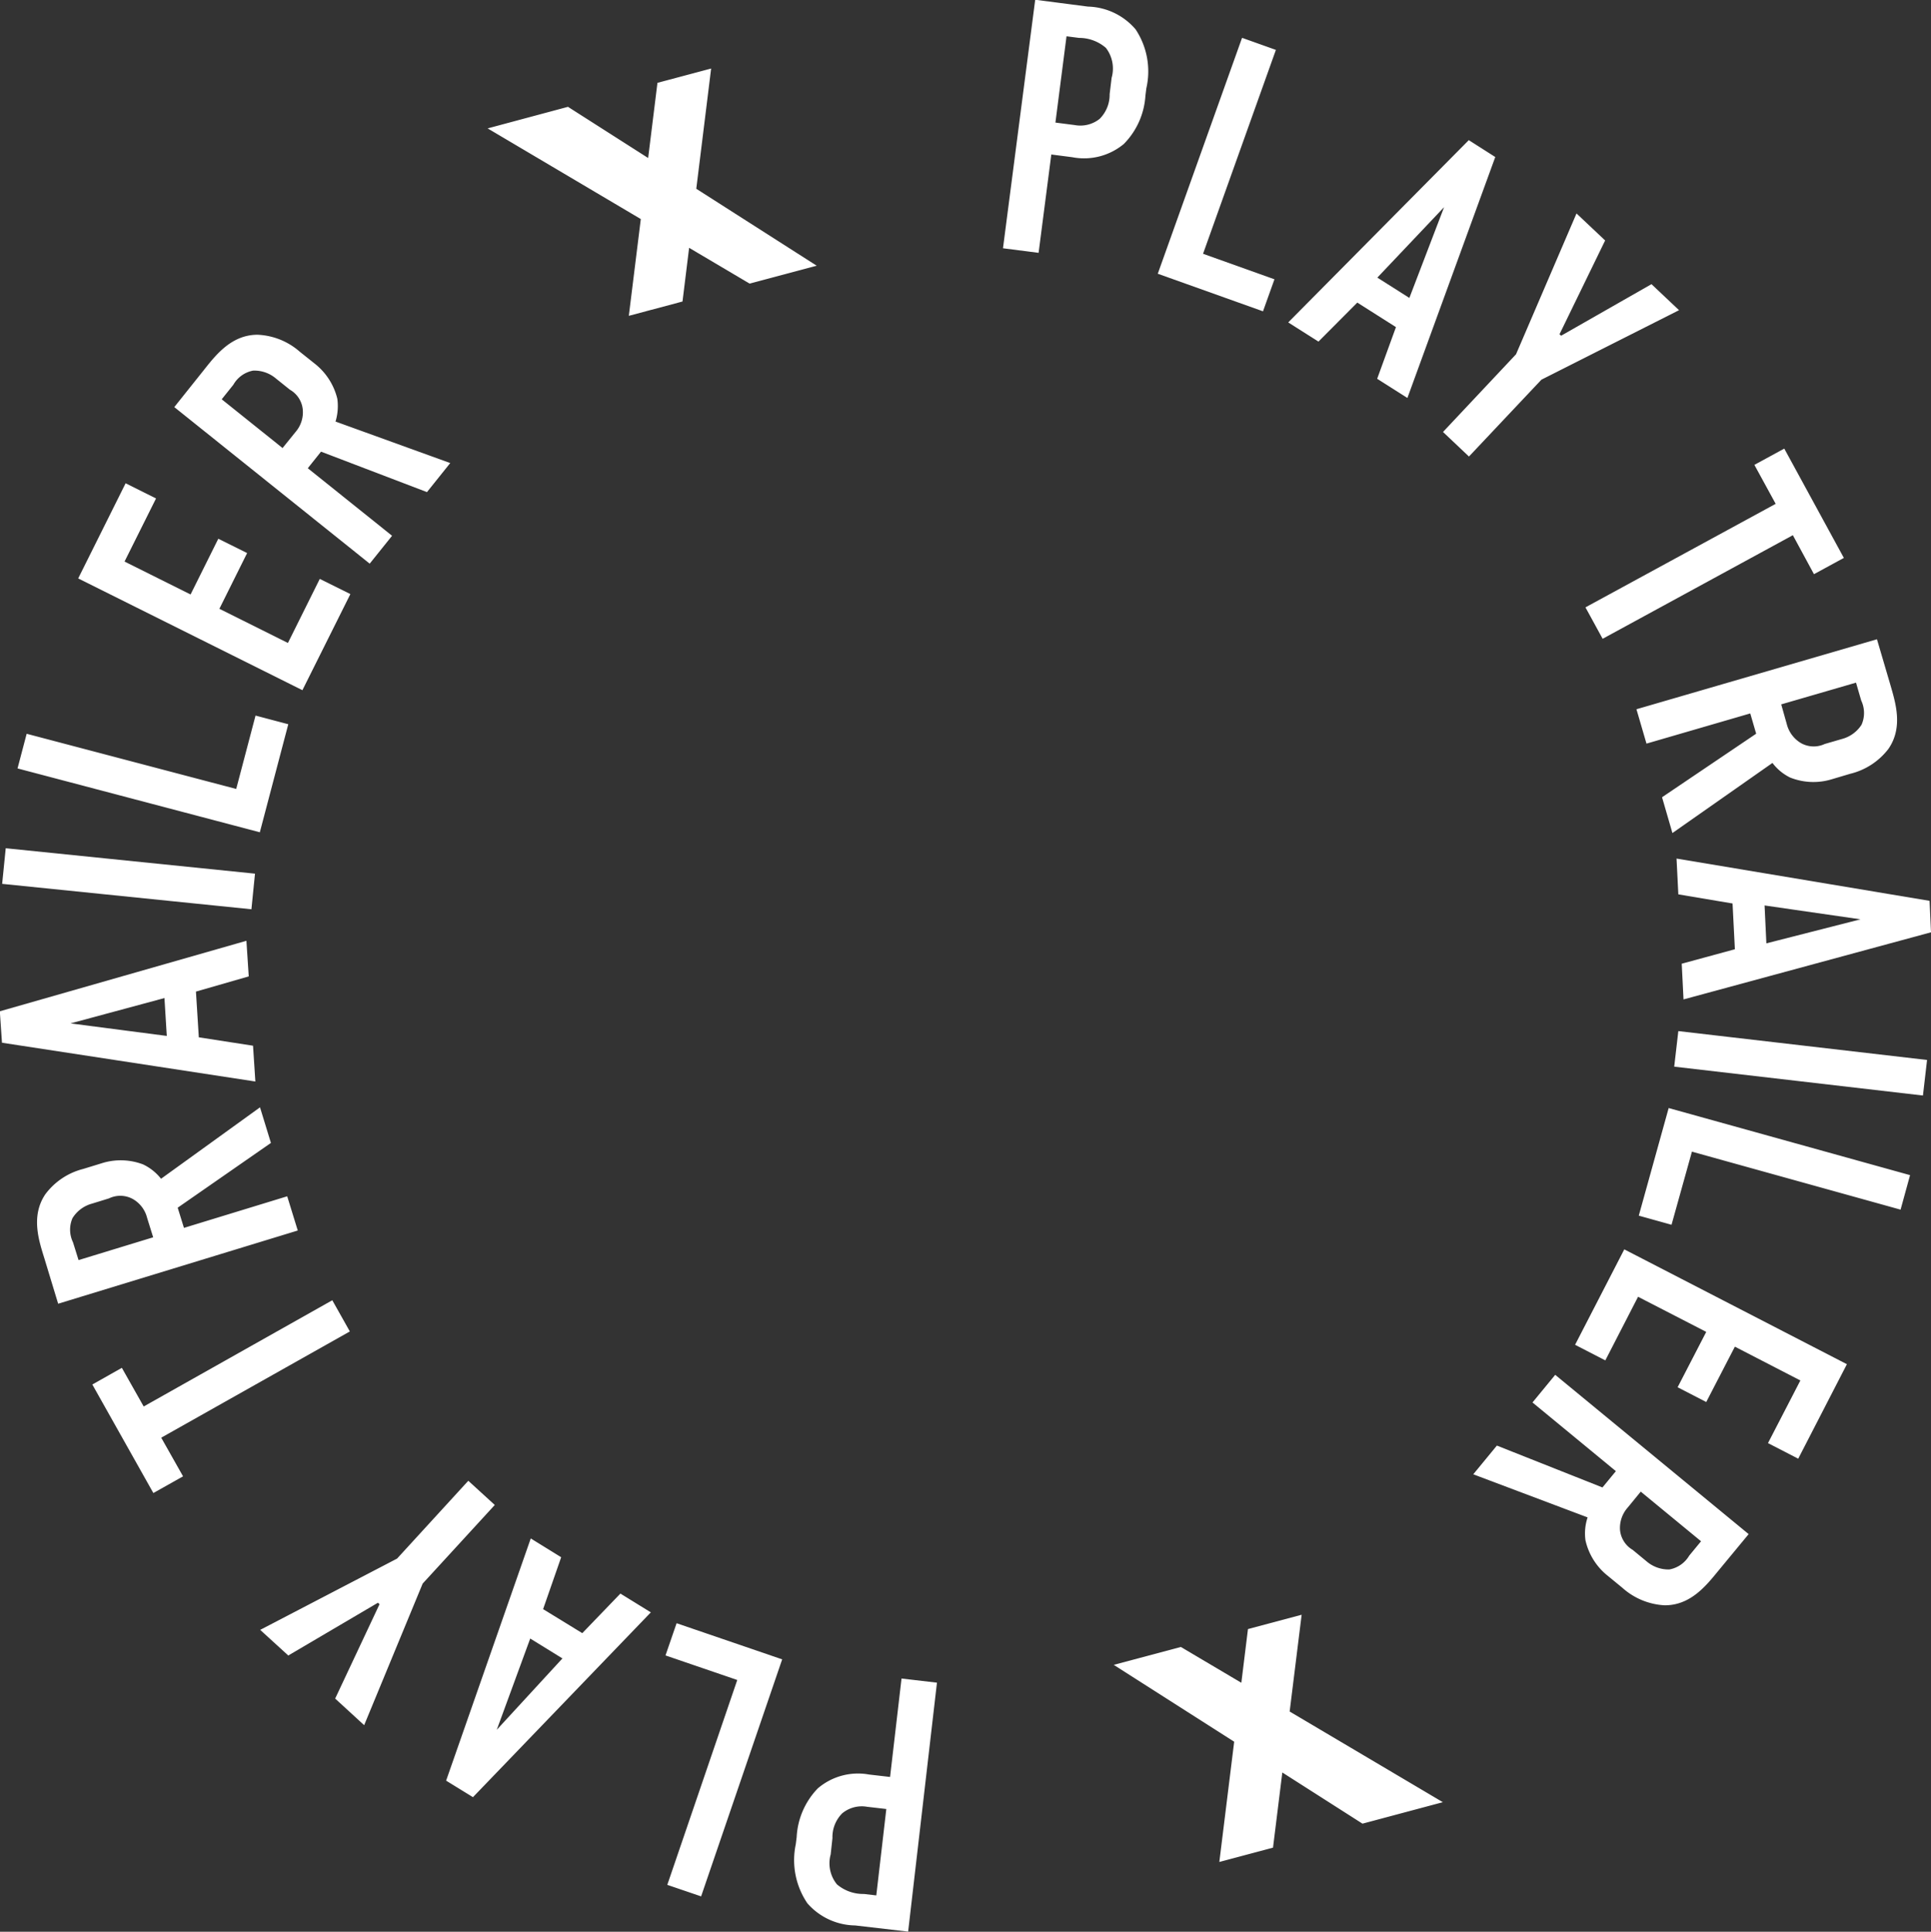 <svg xmlns="http://www.w3.org/2000/svg" width="107.91" height="107.938" viewBox="0 0 107.91 107.938">
  <rect x="0" y="0" width="107.91" height="107.938" fill="#333333" stroke="none"/>
  <defs>
    <style>
      .cls-1 {
        fill: #fff;
        fill-rule: evenodd;
      }
    </style>
  </defs>
  <path id="icon_play.svg" class="cls-1" d="M1128.3,119.09l3.75-1,3.38,2,0.37-3,3-.8-0.67,5.407,8.56,5.066-4.49,1.2-4.48-2.86-0.52,4.2-3,.8,0.83-6.719Zm-16.6-78.18-3.75,1-3.38-2-0.37,3-3,.8,0.67-5.407-8.56-5.066,4.49-1.205,4.48,2.86,0.52-4.2,3-.8-0.83,6.719Zm10.41-.975,1.99,0.256,0.71-5.495,1.17,0.151a3.473,3.473,0,0,0,2.88-.737,4.213,4.213,0,0,0,1.21-2.707l0.05-.4a4.247,4.247,0,0,0-.6-3.3,3.617,3.617,0,0,0-2.66-1.271l-2.95-.382Zm3.55-11.844,0.7,0.09a2.285,2.285,0,0,1,1.5.557,1.891,1.891,0,0,1,.32,1.676l-0.11.912a1.9,1.9,0,0,1-.56,1.38,1.733,1.733,0,0,1-1.4.344l-1.07-.138Zm9.81,0.086-4.71,13.181,5.88,2.1,0.64-1.789-3.99-1.426,4.07-11.392Zm9.24,20.123,4.91-13.463-1.48-.943-10.09,10.185,1.69,1.071,2.17-2.18,2.16,1.371-1.05,2.887Zm0.11-5.59-1.79-1.135,3.73-3.936Zm15.07,0.685-1.54-1.454-5.05,2.881-0.09-.082,2.55-5.241-1.6-1.509-3.38,7.869L1146.7,50.2l1.45,1.372,4.05-4.294Zm5.88,7.734-1.67.909,1.19,2.178L1154.66,60l0.96,1.756,10.63-5.788,1.18,2.178,1.67-.909Zm5.18,10.654-13.44,3.91,0.56,1.921,5.8-1.687,0.33,1.133-5.26,3.55,0.58,2,5.59-3.917a2.753,2.753,0,0,0,.99.817,3.511,3.511,0,0,0,2.34.091l1.01-.3a3.824,3.824,0,0,0,2.14-1.392c0.85-1.227.38-2.632,0.1-3.612Zm-1.17,2.424,0.29,1a1.621,1.621,0,0,1,.02,1.349,1.869,1.869,0,0,1-1.1.8l-0.96.279a1.452,1.452,0,0,1-1.33-.052,1.727,1.727,0,0,1-.79-1.062l-0.31-1.1Zm-9.64,17.7,13.83-3.75-0.08-1.758-14.14-2.362,0.1,2,3.03,0.51,0.13,2.557-2.97.808Zm4.63-3.133-0.1-2.117,5.36,0.775Zm8.98,6.516-13.9-1.613-0.23,1.987,13.9,1.613Zm-0.95,6.436-13.49-3.749-1.67,6.013,1.83,0.509,1.14-4.085,11.66,3.24Zm-15.97,4.147-2.75,5.333,1.69,0.871,1.83-3.555,3.81,1.962-1.6,3.094,1.6,0.825,1.6-3.093,3.66,1.889-1.81,3.5,1.69,0.871,2.72-5.28Zm6.95,15.911-10.81-8.9-1.27,1.544,4.66,3.838-0.75.911-5.9-2.34-1.32,1.605,6.39,2.408a2.812,2.812,0,0,0-.12,1.275,3.51,3.51,0,0,0,1.24,1.983l0.82,0.673a3.836,3.836,0,0,0,2.36.98c1.49,0.011,2.38-1.17,3.03-1.957Zm-2.66.4-0.66.8a1.627,1.627,0,0,1-1.11.775,1.881,1.881,0,0,1-1.28-.458l-0.77-.636a1.447,1.447,0,0,1-.71-1.125,1.723,1.723,0,0,1,.44-1.25l0.72-.88Zm-42.7,7.9-1.98-.231-0.64,5.5-1.17-.135a3.455,3.455,0,0,0-2.87.774,4.222,4.222,0,0,0-1.18,2.722l-0.05.4a4.293,4.293,0,0,0,.65,3.3,3.616,3.616,0,0,0,2.67,1.236l2.96,0.344Zm-3.39,11.888-0.69-.081a2.262,2.262,0,0,1-1.51-.537,1.865,1.865,0,0,1-.35-1.671l0.1-.914a1.87,1.87,0,0,1,.55-1.387,1.719,1.719,0,0,1,1.39-.362l1.07,0.124Zm-9.79.054,4.53-13.244-5.9-2.019-0.62,1.8,4.01,1.372-3.91,11.447Zm-9.52-20-4.73,13.534,1.5,0.923,9.94-10.327-1.7-1.049-2.13,2.211-2.19-1.342,1.01-2.9Zm-0.03,5.593,1.8,1.111-3.67,3.989Zm-15.09-.484,1.57,1.432,5.01-2.948,0.09,0.081-2.48,5.274,1.62,1.487,3.27-7.913,4.03-4.392-1.48-1.352-3.98,4.348Zm-5.97-7.646,1.66-.933-1.22-2.16,10.54-5.936-0.98-1.743-10.54,5.936-1.22-2.16-1.65.932Zm-5.32-10.578,13.39-4.091-0.59-1.912-5.77,1.765-0.35-1.128,5.21-3.619-0.61-1.989-5.53,3.991a2.822,2.822,0,0,0-1-.8,3.514,3.514,0,0,0-2.34-.059l-1.01.31a3.8,3.8,0,0,0-2.12,1.42c-0.83,1.238-.34,2.635-0.04,3.61Zm1.14-2.438-0.31-.994a1.616,1.616,0,0,1-.03-1.348,1.847,1.847,0,0,1,1.09-.813l0.95-.293a1.454,1.454,0,0,1,1.33.033,1.676,1.676,0,0,1,.8,1.051l0.34,1.09Zm9.38-17.842-13.78,3.94,0.12,1.756,14.16,2.167-0.13-2-3.03-.469-0.16-2.555,2.95-.849Zm-4.58,3.2,0.13,2.116-5.38-.7Zm-9.07-6.381,13.93,1.42,0.2-1.99-13.93-1.42ZM1067.04,69l13.54,3.568,1.59-6.037-1.83-.484-1.08,4.1-11.71-3.083Zm15.92-4.372,2.68-5.37-1.71-.848-1.78,3.58-3.83-1.91,1.55-3.114-1.61-.8-1.55,3.114-3.69-1.839,1.76-3.526-1.7-.848-2.65,5.316Zm-7.16-15.818,10.92,8.748L1087.97,56l-4.71-3.774L1084,51.3l5.92,2.26,1.3-1.623-6.41-2.319a2.98,2.98,0,0,0,.1-1.277,3.568,3.568,0,0,0-1.27-1.965l-0.83-.662a3.809,3.809,0,0,0-2.37-.947c-1.49.009-2.37,1.2-3.01,2Zm2.65-.436,0.65-.812a1.612,1.612,0,0,1,1.1-.79,1.854,1.854,0,0,1,1.28.441l0.78,0.625a1.433,1.433,0,0,1,.72,1.115,1.682,1.682,0,0,1-.41,1.255l-0.72.89Z" transform="translate(-1066.06 -26.063)"/>
</svg>
